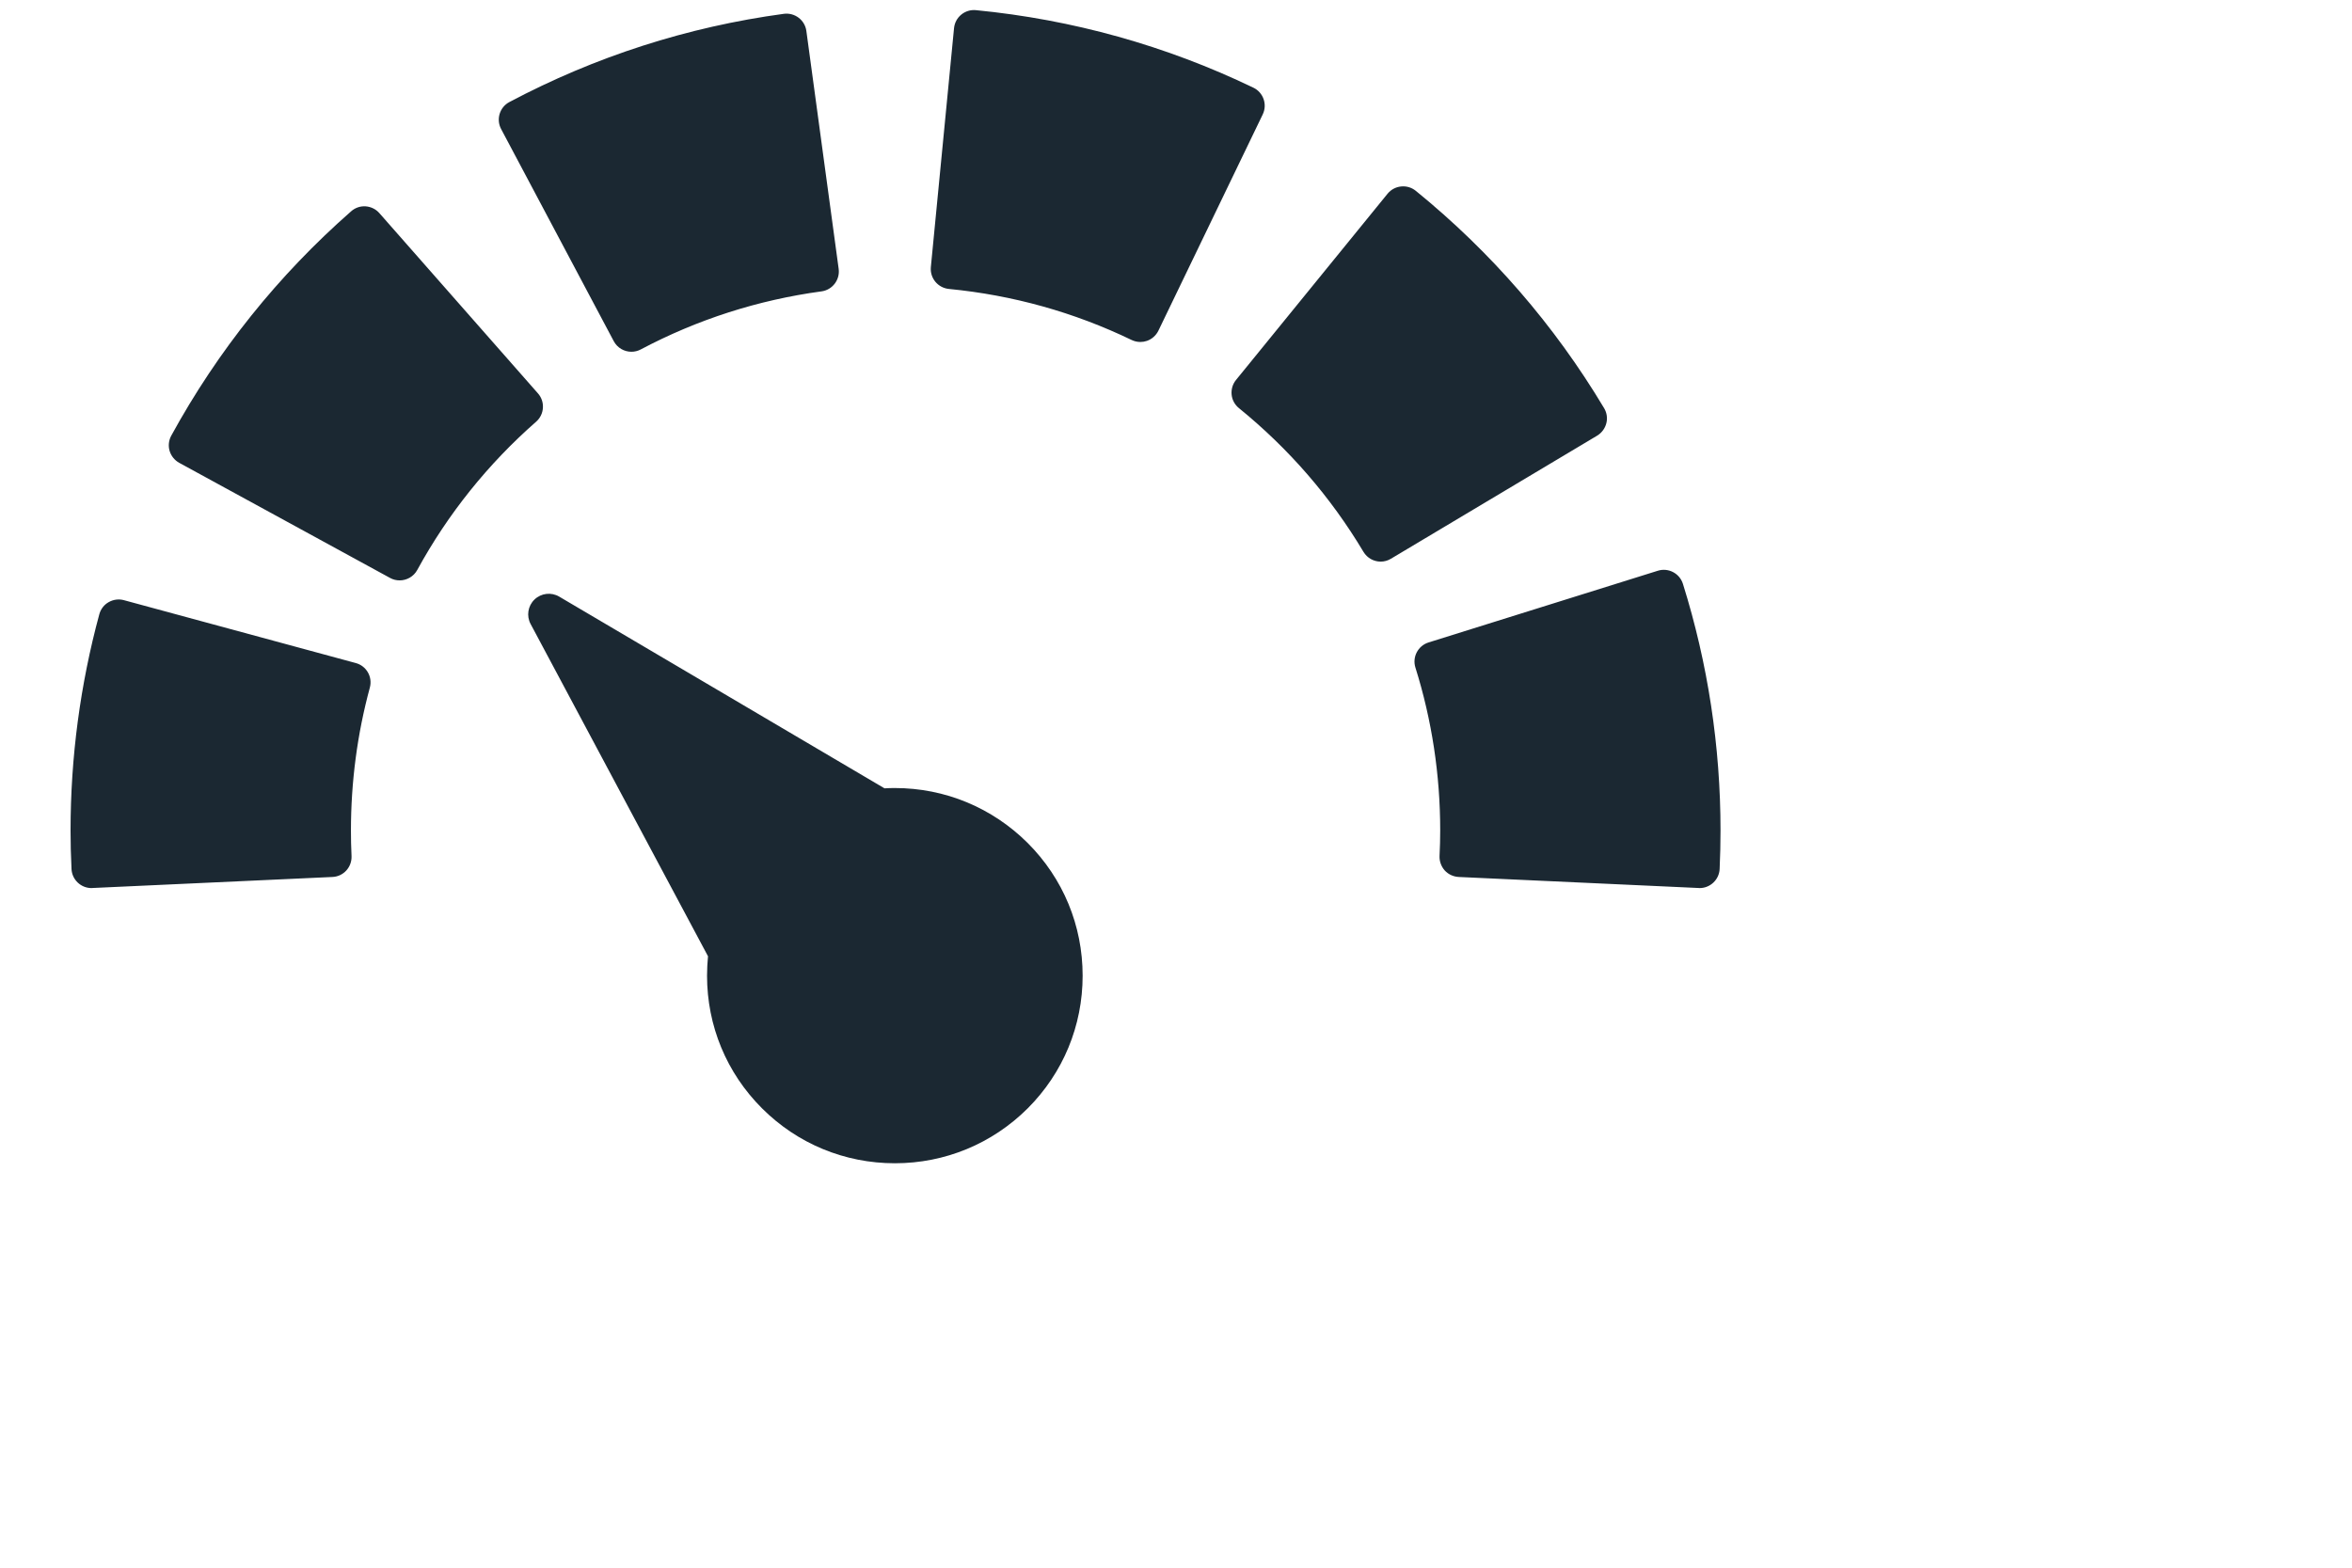 <svg 
 xmlns="http://www.w3.org/2000/svg"
 xmlns:xlink="http://www.w3.org/1999/xlink"
 width="0.333in" height="0.222in">
<path fill-rule="evenodd"  fill="#1b2832"
 d="M23.373,11.814 C23.366,11.959 23.245,12.073 23.101,12.073 C23.097,12.073 23.092,12.072 23.088,12.072 L19.826,11.922 C19.754,11.918 19.686,11.887 19.637,11.834 C19.589,11.780 19.563,11.709 19.566,11.637 C19.572,11.515 19.575,11.402 19.575,11.290 C19.575,10.534 19.462,9.788 19.238,9.075 C19.193,8.932 19.273,8.779 19.416,8.734 L22.533,7.759 C22.676,7.714 22.829,7.794 22.874,7.937 C23.213,9.019 23.385,10.147 23.385,11.290 C23.385,11.461 23.381,11.632 23.373,11.814 ZM21.709,5.922 L18.905,7.596 C18.862,7.622 18.814,7.635 18.766,7.635 C18.673,7.635 18.583,7.587 18.532,7.502 C18.086,6.755 17.516,6.098 16.839,5.548 C16.783,5.502 16.747,5.437 16.740,5.365 C16.733,5.293 16.754,5.221 16.800,5.165 L18.860,2.633 C18.906,2.577 18.972,2.542 19.043,2.535 C19.116,2.527 19.187,2.549 19.243,2.594 C20.266,3.426 21.127,4.419 21.803,5.549 C21.840,5.611 21.851,5.685 21.833,5.754 C21.815,5.824 21.771,5.884 21.709,5.922 ZM15.745,4.495 C15.713,4.560 15.658,4.610 15.589,4.634 C15.560,4.644 15.530,4.649 15.500,4.649 C15.459,4.649 15.419,4.640 15.381,4.622 C14.600,4.245 13.764,4.012 12.897,3.928 C12.747,3.913 12.638,3.781 12.652,3.631 L12.967,0.383 C12.974,0.311 13.009,0.245 13.065,0.199 C13.121,0.153 13.192,0.131 13.264,0.138 C14.579,0.266 15.848,0.620 17.036,1.192 C17.171,1.257 17.228,1.420 17.163,1.555 L15.745,4.495 ZM13.968,11.460 C14.450,11.942 14.715,12.582 14.715,13.264 C14.715,13.945 14.450,14.586 13.968,15.068 C13.485,15.549 12.844,15.814 12.163,15.814 C11.481,15.814 10.840,15.549 10.358,15.068 C9.875,14.586 9.610,13.945 9.610,13.264 C9.610,13.175 9.615,13.087 9.623,13.000 L7.212,8.483 C7.153,8.373 7.175,8.236 7.265,8.150 C7.356,8.063 7.493,8.047 7.601,8.111 L12.022,10.717 C12.069,10.714 12.116,10.713 12.163,10.713 C12.844,10.713 13.485,10.979 13.968,11.460 ZM11.166,3.961 C10.304,4.078 9.478,4.343 8.710,4.750 C8.669,4.772 8.625,4.782 8.582,4.782 C8.485,4.782 8.391,4.730 8.342,4.638 L6.811,1.754 C6.741,1.622 6.791,1.457 6.924,1.387 C8.090,0.769 9.345,0.365 10.653,0.188 C10.802,0.168 10.940,0.272 10.960,0.421 L11.399,3.655 C11.419,3.804 11.314,3.941 11.166,3.961 ZM7.379,5.545 C7.375,5.617 7.342,5.684 7.288,5.732 C6.632,6.307 6.088,6.986 5.671,7.749 C5.622,7.839 5.528,7.890 5.432,7.890 C5.388,7.890 5.343,7.880 5.302,7.857 L2.436,6.292 C2.373,6.257 2.326,6.199 2.305,6.129 C2.285,6.061 2.293,5.986 2.328,5.922 C2.959,4.769 3.781,3.743 4.772,2.873 C4.826,2.825 4.897,2.800 4.969,2.805 C5.041,2.810 5.109,2.843 5.156,2.897 L7.312,5.348 C7.360,5.402 7.384,5.473 7.379,5.545 ZM5.027,9.347 C4.856,9.977 4.770,10.631 4.770,11.290 C4.770,11.402 4.772,11.515 4.778,11.638 C4.781,11.710 4.756,11.780 4.707,11.834 C4.659,11.887 4.591,11.919 4.519,11.922 L1.256,12.072 C1.252,12.073 1.248,12.073 1.244,12.073 C1.099,12.073 0.979,11.959 0.972,11.814 C0.963,11.632 0.959,11.461 0.959,11.290 C0.959,10.294 1.091,9.305 1.350,8.350 C1.369,8.281 1.414,8.221 1.477,8.186 C1.540,8.150 1.614,8.140 1.684,8.159 L4.836,9.014 C4.981,9.053 5.066,9.202 5.027,9.347 Z"/>
</svg>